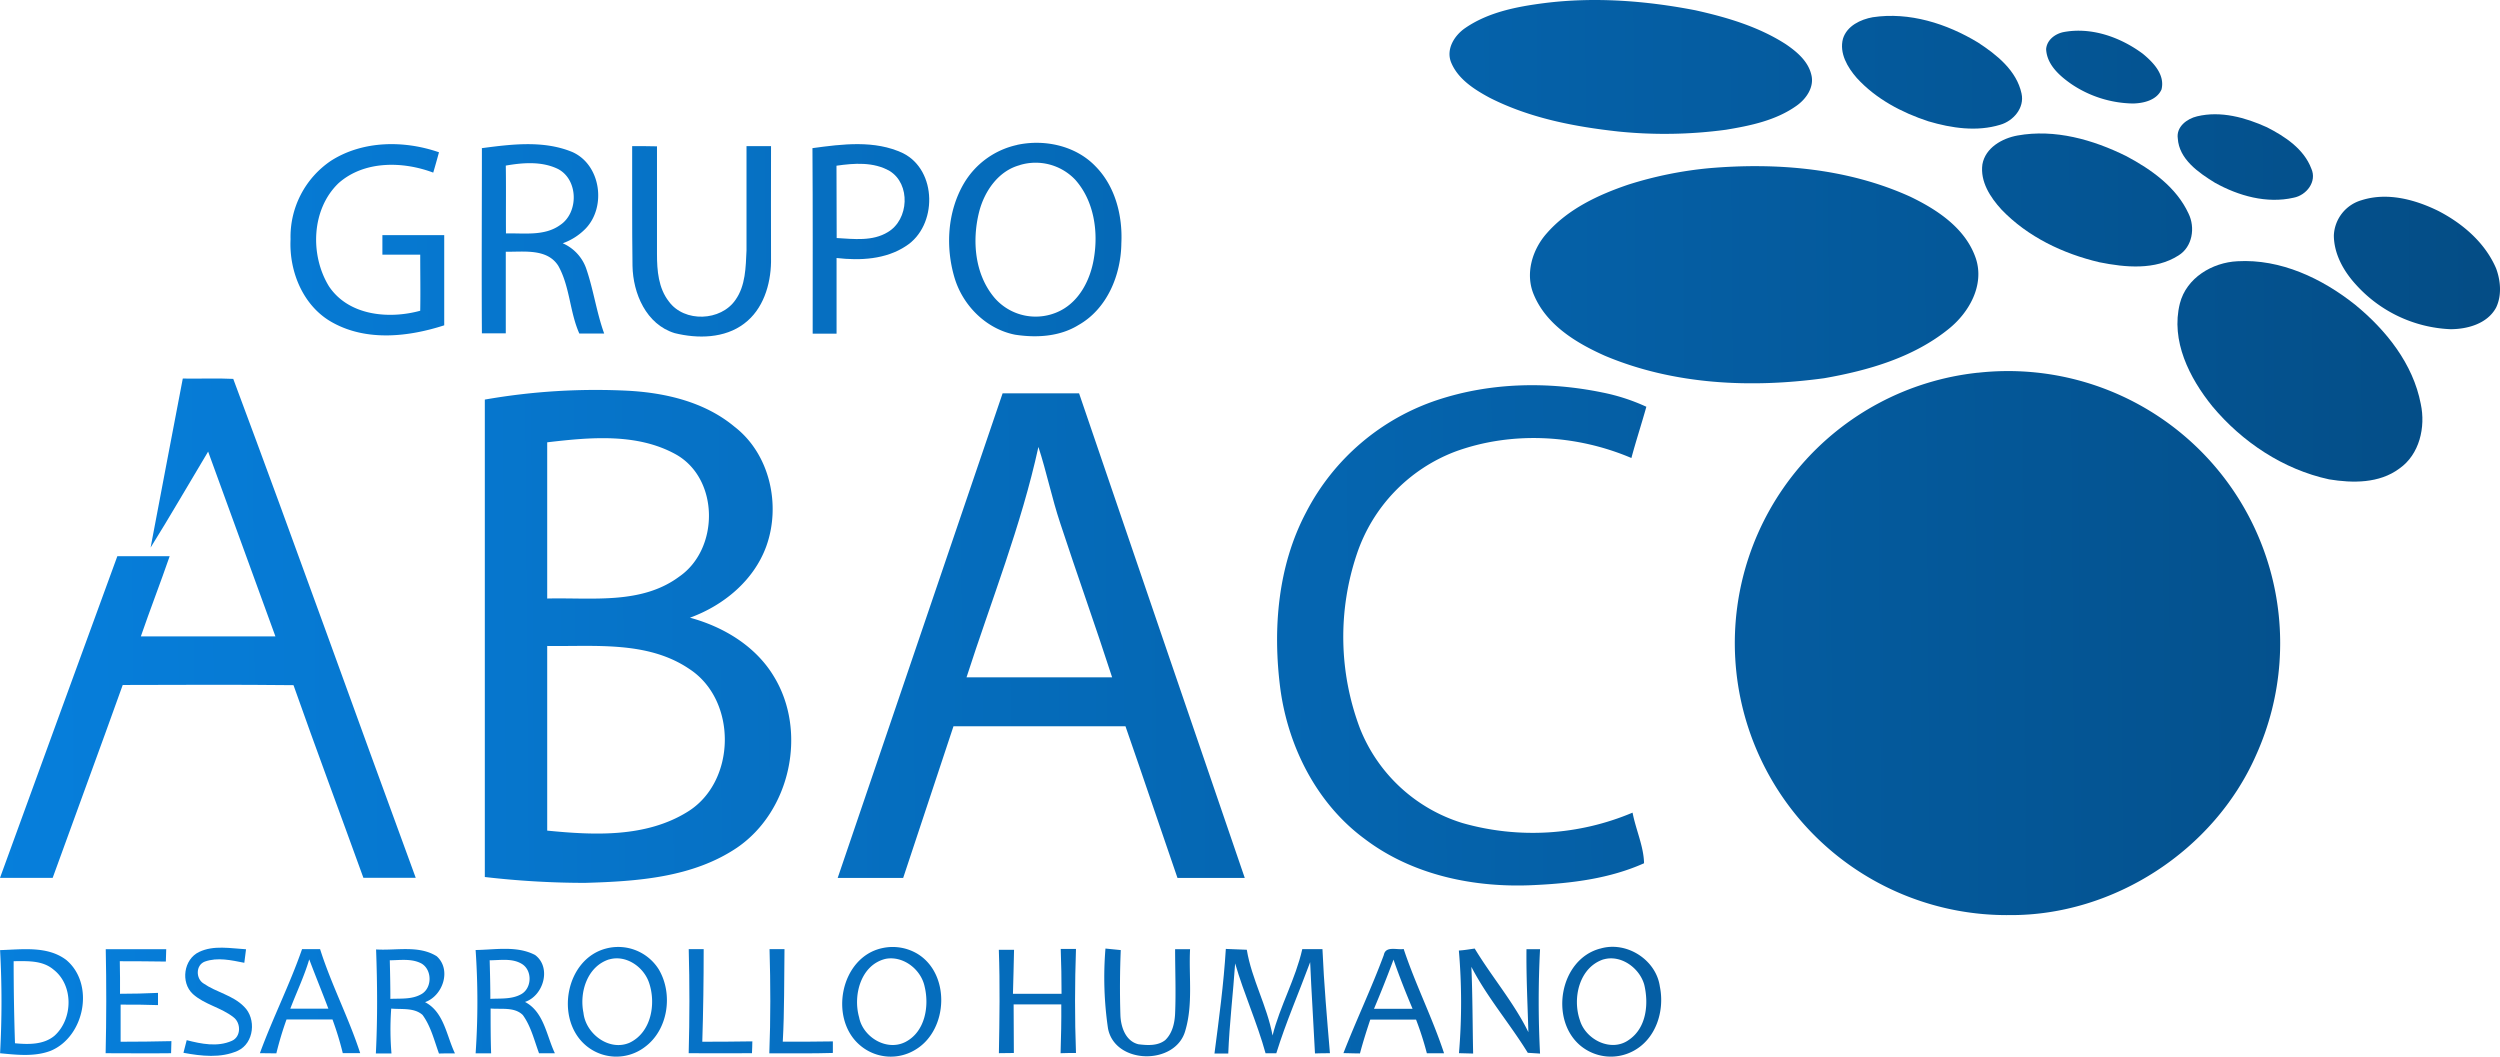 <?xml version="1.0" encoding="UTF-8"?><svg xmlns="http://www.w3.org/2000/svg" xmlns:xlink="http://www.w3.org/1999/xlink" height="282.67" viewBox="0 0 668.81 282.67" width="668.81"><defs><linearGradient gradientUnits="userSpaceOnUse" id="a" x1="-136.35" x2="676.58" y1="22.22" y2="16.09"><stop offset="0" stop-color="#0787ea"/><stop offset=".3" stop-color="#0678d0"/><stop offset=".92" stop-color="#04518d"/><stop offset="1" stop-color="#044c84"/></linearGradient><linearGradient id="b" x1="-136.34" x2="676.6" xlink:href="#a" y1="24.25" y2="18.12"/><linearGradient id="c" x1="-136.34" x2="676.59" xlink:href="#a" y1="23.22" y2="17.1"/><linearGradient id="d" x1="-136.16" x2="676.77" xlink:href="#a" y1="47.56" y2="41.44"/><linearGradient id="e" x1="-136.08" x2="676.86" xlink:href="#a" y1="58.74" y2="52.61"/><linearGradient id="f" x1="-136.01" x2="676.92" xlink:href="#a" y1="67.19" y2="61.07"/><linearGradient id="g" x1="-136.02" x2="676.91" xlink:href="#a" y1="65.96" y2="59.83"/><linearGradient id="h" x1="-136.02" x2="676.91" xlink:href="#a" y1="66.08" y2="59.95"/><linearGradient id="i" x1="-136.02" x2="676.92" xlink:href="#a" y1="66.91" y2="60.78"/><linearGradient id="j" x1="-136.02" x2="676.92" xlink:href="#a" y1="66.64" y2="60.51"/><linearGradient id="k" x1="-135.93" x2="677" xlink:href="#a" y1="78.04" y2="71.91"/><linearGradient id="l" x1="-135.95" x2="676.99" xlink:href="#a" y1="76.25" y2="70.12"/><linearGradient id="m" x1="-135.73" x2="677.21" xlink:href="#a" y1="105" y2="98.87"/><linearGradient id="n" x1="-135.18" x2="677.75" xlink:href="#a" y1="177.12" y2="170.99"/><linearGradient id="o" x1="-135.24" x2="677.7" xlink:href="#a" y1="169.68" y2="163.55"/><linearGradient id="p" x1="-135.21" x2="677.73" xlink:href="#a" y1="174.08" y2="167.95"/><linearGradient id="q" x1="-135.22" x2="677.72" xlink:href="#a" y1="172.47" y2="166.34"/><linearGradient id="r" x1="-135.21" x2="677.72" xlink:href="#a" y1="173.33" y2="167.2"/><linearGradient id="s" x1="-134.48" x2="678.45" xlink:href="#a" y1="270.26" y2="264.13"/><linearGradient id="t" x1="-134.48" x2="678.46" xlink:href="#a" y1="270.83" y2="264.7"/><linearGradient id="u" x1="-134.47" x2="678.47" xlink:href="#a" y1="272.24" y2="266.11"/><linearGradient id="v" x1="-134.49" x2="678.44" xlink:href="#a" y1="269.13" y2="263"/><linearGradient id="w" x1="-134.49" x2="678.44" xlink:href="#a" y1="269.14" y2="263.01"/><linearGradient id="x" x1="-134.49" x2="678.45" xlink:href="#a" y1="269.44" y2="263.32"/><linearGradient id="y" x1="-134.49" x2="678.45" xlink:href="#a" y1="269.52" y2="263.39"/><linearGradient id="z" x1="-134.49" x2="678.45" xlink:href="#a" y1="269.69" y2="263.56"/><linearGradient id="A" x1="-134.49" x2="678.45" xlink:href="#a" y1="269.89" y2="263.76"/><linearGradient id="B" x1="-134.48" x2="678.45" xlink:href="#a" y1="270.31" y2="264.18"/><linearGradient id="C" x1="-134.48" x2="678.45" xlink:href="#a" y1="270.46" y2="264.33"/><linearGradient id="D" x1="-134.48" x2="678.46" xlink:href="#a" y1="271.02" y2="264.89"/><linearGradient id="E" x1="-134.47" x2="678.46" xlink:href="#a" y1="271.44" y2="265.32"/><linearGradient id="F" x1="-134.47" x2="678.46" xlink:href="#a" y1="271.41" y2="265.29"/><linearGradient id="G" x1="-134.47" x2="678.46" xlink:href="#a" y1="271.68" y2="265.55"/><linearGradient id="H" x1="-134.47" x2="678.47" xlink:href="#a" y1="271.86" y2="265.73"/></defs><g data-name="Capa 2"><g data-name="Capa 1"><path d="M413.05.84c13.47-1.71,27.16-.67,40.46,1.9,8.42,1.87,16.91,4.37,24.23,9.08,2.94,2,6,4.56,6.84,8.2.82,3.24-1.32,6.37-3.85,8.19-5.55,4-12.41,5.41-19,6.5a122.4,122.4,0,0,1-28.63.49c-11.87-1.29-23.88-3.6-34.6-9.06-4.1-2.21-8.49-5-10.3-9.47-1.41-3.54.91-7.21,3.78-9.17C398.16,3.25,405.73,1.79,413.05.84Z" fill="url(#a)"/><path d="M501,4.61c9.8-1.48,19.82,1.71,28.17,6.77,5,3.26,10.32,7.48,11.64,13.65.84,3.84-2.18,7.33-5.71,8.35-6.27,1.91-13,.91-19.19-.92-7.14-2.33-14.07-6-19.17-11.59-2.48-2.83-4.74-6.64-3.7-10.53C494.12,6.9,497.75,5.2,501,4.61Z" fill="url(#b)"/><path d="M551.92,8.61c7.49-1.47,15.32,1.31,21.33,5.77,2.79,2.3,6,5.59,5,9.57-1.29,2.86-4.77,3.68-7.62,3.74a30.32,30.32,0,0,1-16.53-5.23c-3.16-2.21-6.53-5.19-6.71-9.33C547.59,10.72,549.71,9.11,551.92,8.61Z" fill="url(#c)"/><path d="M587.78,31.12c6.32-1.52,12.92.31,18.69,2.93,4.81,2.45,9.87,5.78,11.86,11.05,1.58,3.48-1.29,7.14-4.72,7.79-7.18,1.65-14.74-.48-21.06-4-4.35-2.69-9.6-6.27-9.94-11.87C582.17,33.92,585.06,31.76,587.78,31.12Z" fill="url(#d)"/><path d="M539.74,36.25c10-1.8,20.19,1.11,29.1,5.52,6.69,3.56,13.37,8.28,16.64,15.35,1.85,3.76,1.07,8.9-2.66,11.21-6.25,4-14.24,3.23-21.19,1.83-9.72-2.29-19.19-6.8-26.17-14.08-3-3.27-5.76-7.49-5.12-12.12C531.14,39.52,535.61,37,539.74,36.25Z" fill="url(#e)"/><path d="M272.05,38.77c7.32-1.6,15.68.17,21,5.7,5.31,5.36,7.3,13.22,6.94,20.59-.09,8.49-3.79,17.55-11.44,21.88-5.06,3.14-11.3,3.48-17,2.6-7.7-1.53-13.93-7.74-16.17-15.17-2.48-8.26-1.93-17.68,2.44-25.22a21.93,21.93,0,0,1,14.31-10.38m.7,5.41c-5.74,1.51-9.48,7-10.88,12.46-1.95,7.71-1.21,16.72,4.08,23a14.55,14.55,0,0,0,17.71,3.44c5.18-2.69,8-8.39,8.91-14,1.22-7.24,0-15.39-5-21A14.61,14.61,0,0,0,272.75,44.18Z" fill="url(#f)"/><path d="M88.56,43c8.51-5.43,19.55-5.5,28.88-2.26-.5,1.82-1,3.63-1.54,5.44-8.16-3.07-18.49-3.25-25.34,2.83C83.28,56,82.9,68.28,88,76.59c5.25,7.87,16,8.85,24.42,6.54.09-5,0-10,0-15H102.3c0-1.75,0-3.49,0-5.23,5.51,0,11,0,16.54,0,0,8,0,16.09,0,24.13-9.51,3.08-20.59,4.32-29.69-.64C81.19,82.14,77.3,72.75,77.73,64A24.53,24.53,0,0,1,88.56,43Z" fill="url(#g)"/><path d="M128.87,39.64c8-1.06,16.54-2.13,24.17,1,7.68,3.34,9.26,14.64,3.63,20.51a16,16,0,0,1-6.13,3.93,11.57,11.57,0,0,1,6.23,6.61c2,5.73,2.79,11.81,4.86,17.53-2.22,0-4.43,0-6.65,0-2.59-5.81-2.5-12.53-5.62-18.1-3-4.73-9.27-3.69-14.05-3.78q0,10.92,0,21.84c-2.13,0-4.27,0-6.39,0-.11-16.55,0-33.1,0-49.64m6.39,4.67c.1,6.08,0,12.16.05,18.24,4.85-.13,10.29.78,14.49-2.25,5-3.31,4.89-12.16-.59-15C144.94,43.1,139.86,43.5,135.26,44.31Z" fill="url(#h)"/><path d="M169.12,39.09c2.21,0,4.43,0,6.64.06q0,14.43,0,28.86c0,4.36.38,9.08,3.18,12.65,4.14,5.68,13.92,5.29,17.83-.45,2.7-3.82,2.73-8.73,2.94-13.21q0-13.95,0-27.9h6.56c-.05,10.32,0,20.63,0,31-.1,6.09-2.12,12.68-7.17,16.46-5.24,4-12.47,4.08-18.61,2.56-7.63-2.34-11.15-10.63-11.28-18C169.06,60.39,169.15,49.74,169.12,39.09Z" fill="url(#i)"/><path d="M217.36,39.63c8-1.09,16.68-2.21,24.21,1.35,9.21,4.61,9.24,19.44.8,24.84-5.42,3.6-12.29,3.93-18.57,3.2,0,6.75,0,13.49,0,20.24h-6.39c0-16.54.05-33.08-.06-49.63m6.43,4.7c.05,6.45,0,12.9.05,19.35,4.56.26,9.62.93,13.71-1.6,5.62-3.33,6.14-12.84.46-16.34C233.7,43.27,228.52,43.65,223.79,44.33Z" fill="url(#j)"/><path d="M457.16,45c18.16-1.57,37.06,0,53.82,7.59,7.32,3.51,14.91,8.52,17.62,16.59,2.31,7.09-1.78,14.37-7.21,18.76-9.47,7.69-21.56,11.17-33.37,13.24-19.6,2.69-40.24,1.76-58.66-6-7.64-3.4-15.62-8.22-19-16.28-2.41-5.57-.48-12.07,3.41-16.46,5.71-6.55,13.84-10.34,21.94-13.08A103.43,103.43,0,0,1,457.16,45Z" fill="url(#k)"/><path d="M631.84,53.54c6.82-2.15,14.18-.19,20.41,2.86,6.56,3.37,12.57,8.52,15.52,15.41,1.22,3.3,1.55,7.22,0,10.47-2.33,4.32-7.63,5.78-12.21,5.79a36.08,36.08,0,0,1-25.25-11.88C627,72.59,624.4,68,624.36,63A10.26,10.26,0,0,1,631.84,53.54Z" fill="url(#l)"/><path d="M598.58,69.89c11.52-.66,22.6,4.58,31.45,11.61,8.3,6.79,15.54,15.82,17.59,26.59,1.32,6.18-.33,13.49-5.73,17.26-5.36,4-12.5,3.93-18.8,2.89-12.25-2.64-23.27-10-31.23-19.54-6.14-7.58-11.19-17.55-8.69-27.52C584.91,74.34,591.83,70.21,598.58,69.89Z" fill="url(#m)"/><path d="M529.13,99.72A72.79,72.79,0,0,1,603.56,202c-11.2,25.48-38.09,43-66,42.81a72.76,72.76,0,0,1-8.47-145.1Z" fill="url(#n)"/><path d="M48.9,101.27c4.5.09,9-.14,13.5.09,16.58,44.37,32.47,89,48.82,133.48-4.68,0-9.36,0-14,0-6.21-17.19-12.62-34.31-18.7-51.54-15.23-.17-30.46-.09-45.69-.05-6.16,17.23-12.53,34.39-18.74,51.6H0c10.48-28.68,20.87-57.39,31.39-86.05h14c-2.48,7.18-5.24,14.27-7.71,21.45,12,0,24,0,36,0q-9-24.74-18-49.44c-5.14,8.56-10.11,17.21-15.39,25.68C43.16,131.42,46,116.34,48.9,101.27Z" fill="url(#o)"/><path d="M384.56,107c14.17-4.69,29.56-5,44.12-2a52.5,52.5,0,0,1,11.76,3.82c-1.28,4.59-2.77,9.11-4,13.71-14.77-6.29-32.06-7.25-47.2-1.69A44.38,44.38,0,0,0,363,148.19a69.42,69.42,0,0,0,.8,46.62A43.11,43.11,0,0,0,391.3,220.2a68.6,68.6,0,0,0,45.45-2.8c.86,4.51,3,9.08,3.07,13.54-9.15,4.1-19.3,5.36-29.22,5.83-15.93.84-32.62-2.55-45.51-12.34-12.82-9.43-20.5-24.66-22.58-40.25-2.05-15.93-.69-32.83,6.95-47.21A61.24,61.24,0,0,1,384.56,107Z" fill="url(#p)"/><path d="M129.69,106.9a172,172,0,0,1,38.25-2.37c10.11.54,20.59,3,28.52,9.6,9.5,7.3,12.53,21,8.52,32.07-3.34,9.14-11.43,15.79-20.4,19.05,8.94,2.42,17.51,7.56,22.39,15.62,9.11,14.77,4.53,36.14-9.82,45.92-11.88,8-26.73,9-40.62,9.4a233.42,233.42,0,0,1-26.83-1.57q0-63.87,0-127.72m16.69,11.43q0,20.89,0,41.79c11.84-.3,25.17,1.69,35.32-5.86,10.71-7.38,10.74-26-.74-32.61-10.46-5.88-23.12-4.66-34.58-3.32m0,54.48q0,24.69,0,49.4c12.53,1.24,26.34,1.9,37.49-5,13.1-8,13.43-29.78.6-38.2C173.31,171.39,159.17,173,146.37,172.81Z" fill="url(#q)"/><path d="M268.22,105.23c6.82,0,13.64,0,20.46,0Q310.79,170.05,333,234.86c-6,0-12,0-18,0-4.67-13.51-9.21-27.07-13.91-40.57H255.08c-4.47,13.54-9,27.05-13.46,40.58-5.84,0-11.68,0-17.52,0q22.08-64.81,44.12-129.64m9.58,14.34c-4.6,21.07-12.64,41.15-19.23,61.63q19.47,0,38.95,0c-4.46-13.8-9.36-27.45-13.88-41.23C281.4,133.26,280,126.3,277.8,119.57Z" fill="url(#r)"/><path d="M162,253.79a12.8,12.8,0,0,1,14.24,5.55c3.86,6.53,2.56,16.1-3.69,20.73a12.6,12.6,0,0,1-16.3-.82c-7.68-7.19-4.78-22.6,5.75-25.46m.95,2.87c-5.82,1.85-8,8.76-6.86,14.29.59,5.61,6.88,10.38,12.35,8,5.81-2.77,7.1-10.43,5.21-16C172.23,258.65,167.47,255.38,163,256.66Z" fill="url(#s)"/><path d="M236,253.65a12.93,12.93,0,0,1,9.41,1.5c8.86,5.35,8.29,20.2-.31,25.54A12.63,12.63,0,0,1,230,279.57c-8.31-7.13-5.13-23.52,6-25.92m.95,2.86c-6.66,1.57-8.8,9.73-7.12,15.63,1,5.29,7.36,9.18,12.39,6.61,5.26-2.71,6.42-9.53,5.14-14.82C246.4,259.34,241.66,255.64,236.94,256.51Z" fill="url(#t)"/><path d="M428.05,253.79c7-2.14,15,2.92,16,10.14,1.34,6.56-1.06,14.13-7.26,17.32a12.74,12.74,0,0,1-13.93-1.47c-8.38-6.92-5.65-23.09,5.18-26m.94,2.87c-6.53,2.15-8.38,10.41-6.31,16.32,1.56,5.19,8.38,8.61,13.08,5.23,4.73-3.2,5.35-9.63,4.13-14.75C438.65,259,433.69,255.33,429,256.66Z" fill="url(#u)"/><path d="M0,254.18C6,254,12.72,253,17.75,256.83c7.66,6.46,4.88,20.48-4.16,24.27-4.33,1.66-9.07,1.1-13.57.67a251.41,251.41,0,0,0,0-27.59m3.63,3q0,11,.36,21.92c3.58.33,7.63.43,10.55-2,5-4.47,5.17-13.57-.29-17.75C11.29,256.86,7.26,257.13,3.66,257.14Z" fill="url(#v)"/><path d="M28.29,253.93H44.47c0,.83-.07,2.48-.1,3.31-4.1-.07-8.21-.08-12.32-.09.07,2.9.07,5.81.06,8.71q5.09,0,10.16-.24c0,1.08,0,2.17,0,3.27q-5-.17-10-.13,0,5,0,9.93,6.8,0,13.59-.16l-.09,3.23c-5.84.08-11.67,0-17.51,0Q28.58,267.86,28.29,253.93Z" fill="url(#w)"/><path d="M53.27,254.67c3.9-1.87,8.4-.95,12.55-.72-.11.91-.35,2.72-.46,3.62-3.44-.68-7.17-1.54-10.57-.32-2.44.92-2.45,4.54-.34,5.85,3.42,2.38,7.86,3.14,10.84,6.2,3.33,3.22,2.71,9.76-1.65,11.79-4.57,2.06-9.79,1.44-14.56.56.22-.84.65-2.53.87-3.38,3.91,1,8.22,1.89,12.07.18,2.5-1.08,2.49-4.78.45-6.31-3.3-2.62-7.74-3.38-10.89-6.23C48.27,262.83,49.13,256.61,53.27,254.67Z" fill="url(#x)"/><path d="M80.81,253.91l4.82,0c3,9.49,7.66,18.36,10.73,27.83H91.7a83.19,83.19,0,0,0-2.75-9c-4.1,0-8.2,0-12.3,0a89,89,0,0,0-2.72,9.06l-4.4-.05c3.44-9.41,8-18.38,11.28-27.84m1.92,2.74c-1.34,4.53-3.39,8.79-5.07,13.2,3.4,0,6.79,0,10.19,0C86.19,265.44,84.39,261.07,82.73,256.65Z" fill="url(#y)"/><path d="M100.64,254c5.35.34,11.39-1.19,16.19,1.82,4,3.59,1.68,10.58-3.12,12.28,5.1,2.65,5.73,9,8,13.7-1.43,0-2.85,0-4.27.05-1.28-3.51-2.17-7.29-4.4-10.33-2.23-2-5.61-1.44-8.38-1.7a76.32,76.32,0,0,0,.07,12c-1.39,0-2.79,0-4.18,0,.47-9.28.4-18.58.06-27.86m3.67,2.95c.08,3.44.16,6.87.15,10.31,2.71-.13,5.66.18,8.13-1.17,3.09-1.56,3.14-6.59.17-8.3C110.15,256.39,107.12,256.87,104.31,256.9Z" fill="url(#z)"/><path d="M127.2,254.15c5.27-.06,11.07-1.21,15.94,1.33,4.45,3.3,2.3,10.89-2.69,12.56,5.09,2.68,5.73,9,8,13.74-1.42,0-2.83,0-4.24,0-1.29-3.46-2.15-7.2-4.34-10.23-2.22-2.22-5.78-1.49-8.62-1.75,0,4,0,8,.14,12l-4.15,0a202.2,202.2,0,0,0,0-27.63M131,256.9c.09,3.44.18,6.88.18,10.32,2.76-.15,5.77.16,8.27-1.26,2.87-1.61,3-6.36.17-8.08C137.06,256.3,133.89,256.89,131,256.9Z" fill="url(#A)"/><path d="M184.25,253.92h4c0,8.26-.11,16.51-.37,24.77q6.69,0,13.39-.1c0,1.05-.06,2.11-.1,3.17-5.64.05-11.29,0-16.93,0Q184.62,267.86,184.25,253.92Z" fill="url(#B)"/><path d="M205.87,253.92h4c-.12,8.25,0,16.52-.46,24.76,4.47,0,8.93,0,13.4-.08,0,1,0,2.06,0,3.09-5.66.19-11.31.06-17,.1C206.17,272.5,206.14,263.21,205.87,253.92Z" fill="url(#C)"/><path d="M267.21,254.09h4.07c-.06,3.92-.2,7.85-.29,11.78,4.34,0,8.67,0,13,0q0-6-.22-12l4.08,0c-.32,9.27-.34,18.56,0,27.83-1.38,0-2.75,0-4.12.06.14-4.35.23-8.7.19-13.06-4.25,0-8.5,0-12.75,0q0,6.51.06,13l-4,.05C267.39,272.58,267.54,263.33,267.21,254.09Z" fill="url(#D)"/><path d="M295.74,253.76l4.09.41q-.36,8.59-.1,17.2c.07,3.21,1.31,7.15,4.84,8,2.39.29,5.14.47,7.15-1.11,1.93-1.84,2.54-4.6,2.65-7.16.24-5.72,0-11.44,0-17.16h4c-.37,7.24.82,14.73-1.27,21.77-2.56,9.35-18.81,9.15-20.68-.56A93.71,93.71,0,0,1,295.74,253.76Z" fill="url(#E)"/><path d="M327.94,253.86c1.87.06,3.74.13,5.61.22,1.31,7.93,5.42,15,6.89,22.94,2-7.94,6.15-15.11,7.95-23.1h5.4c.4,9.3,1.22,18.57,2,27.84-1.35,0-2.7,0-4,.06-.39-8.14-.95-16.27-1.29-24.42-3,8.12-6.49,16.1-9.06,24.38l-2.87,0c-2.25-8.17-5.79-15.91-8.14-24.05-.55,8.05-1.52,16.06-1.84,24.12l-3.69,0C326.12,272.48,327.37,263.2,327.94,253.86Z" fill="url(#F)"/><path d="M370.21,255.46c.5-2.49,3.54-1.27,5.31-1.58,3.14,9.47,7.68,18.41,10.8,27.89l-4.6,0a85.87,85.87,0,0,0-2.89-9c-4.08,0-8.17,0-12.25,0-1,3-1.95,6-2.76,9.05-1.48,0-3-.07-4.42-.08,3.43-8.83,7.52-17.39,10.81-26.27m-2.63,14.41c3.43,0,6.87,0,10.32,0-1.83-4.34-3.57-8.72-5.1-13.16Q370.34,263.34,367.58,269.87Z" fill="url(#G)"/><path d="M390.28,254.29c1.42-.08,2.82-.33,4.24-.53,4.58,7.59,10.44,14.38,14.36,22.37-.21-7.4-.59-14.79-.51-22.2H412a271,271,0,0,0,0,27.93l-3.28-.21c-4.81-7.82-10.87-14.83-15.09-23,.33,7.73.31,15.47.47,23.2l-3.79-.1A162.22,162.22,0,0,0,390.28,254.29Z" fill="url(#H)"/></g></g></svg>